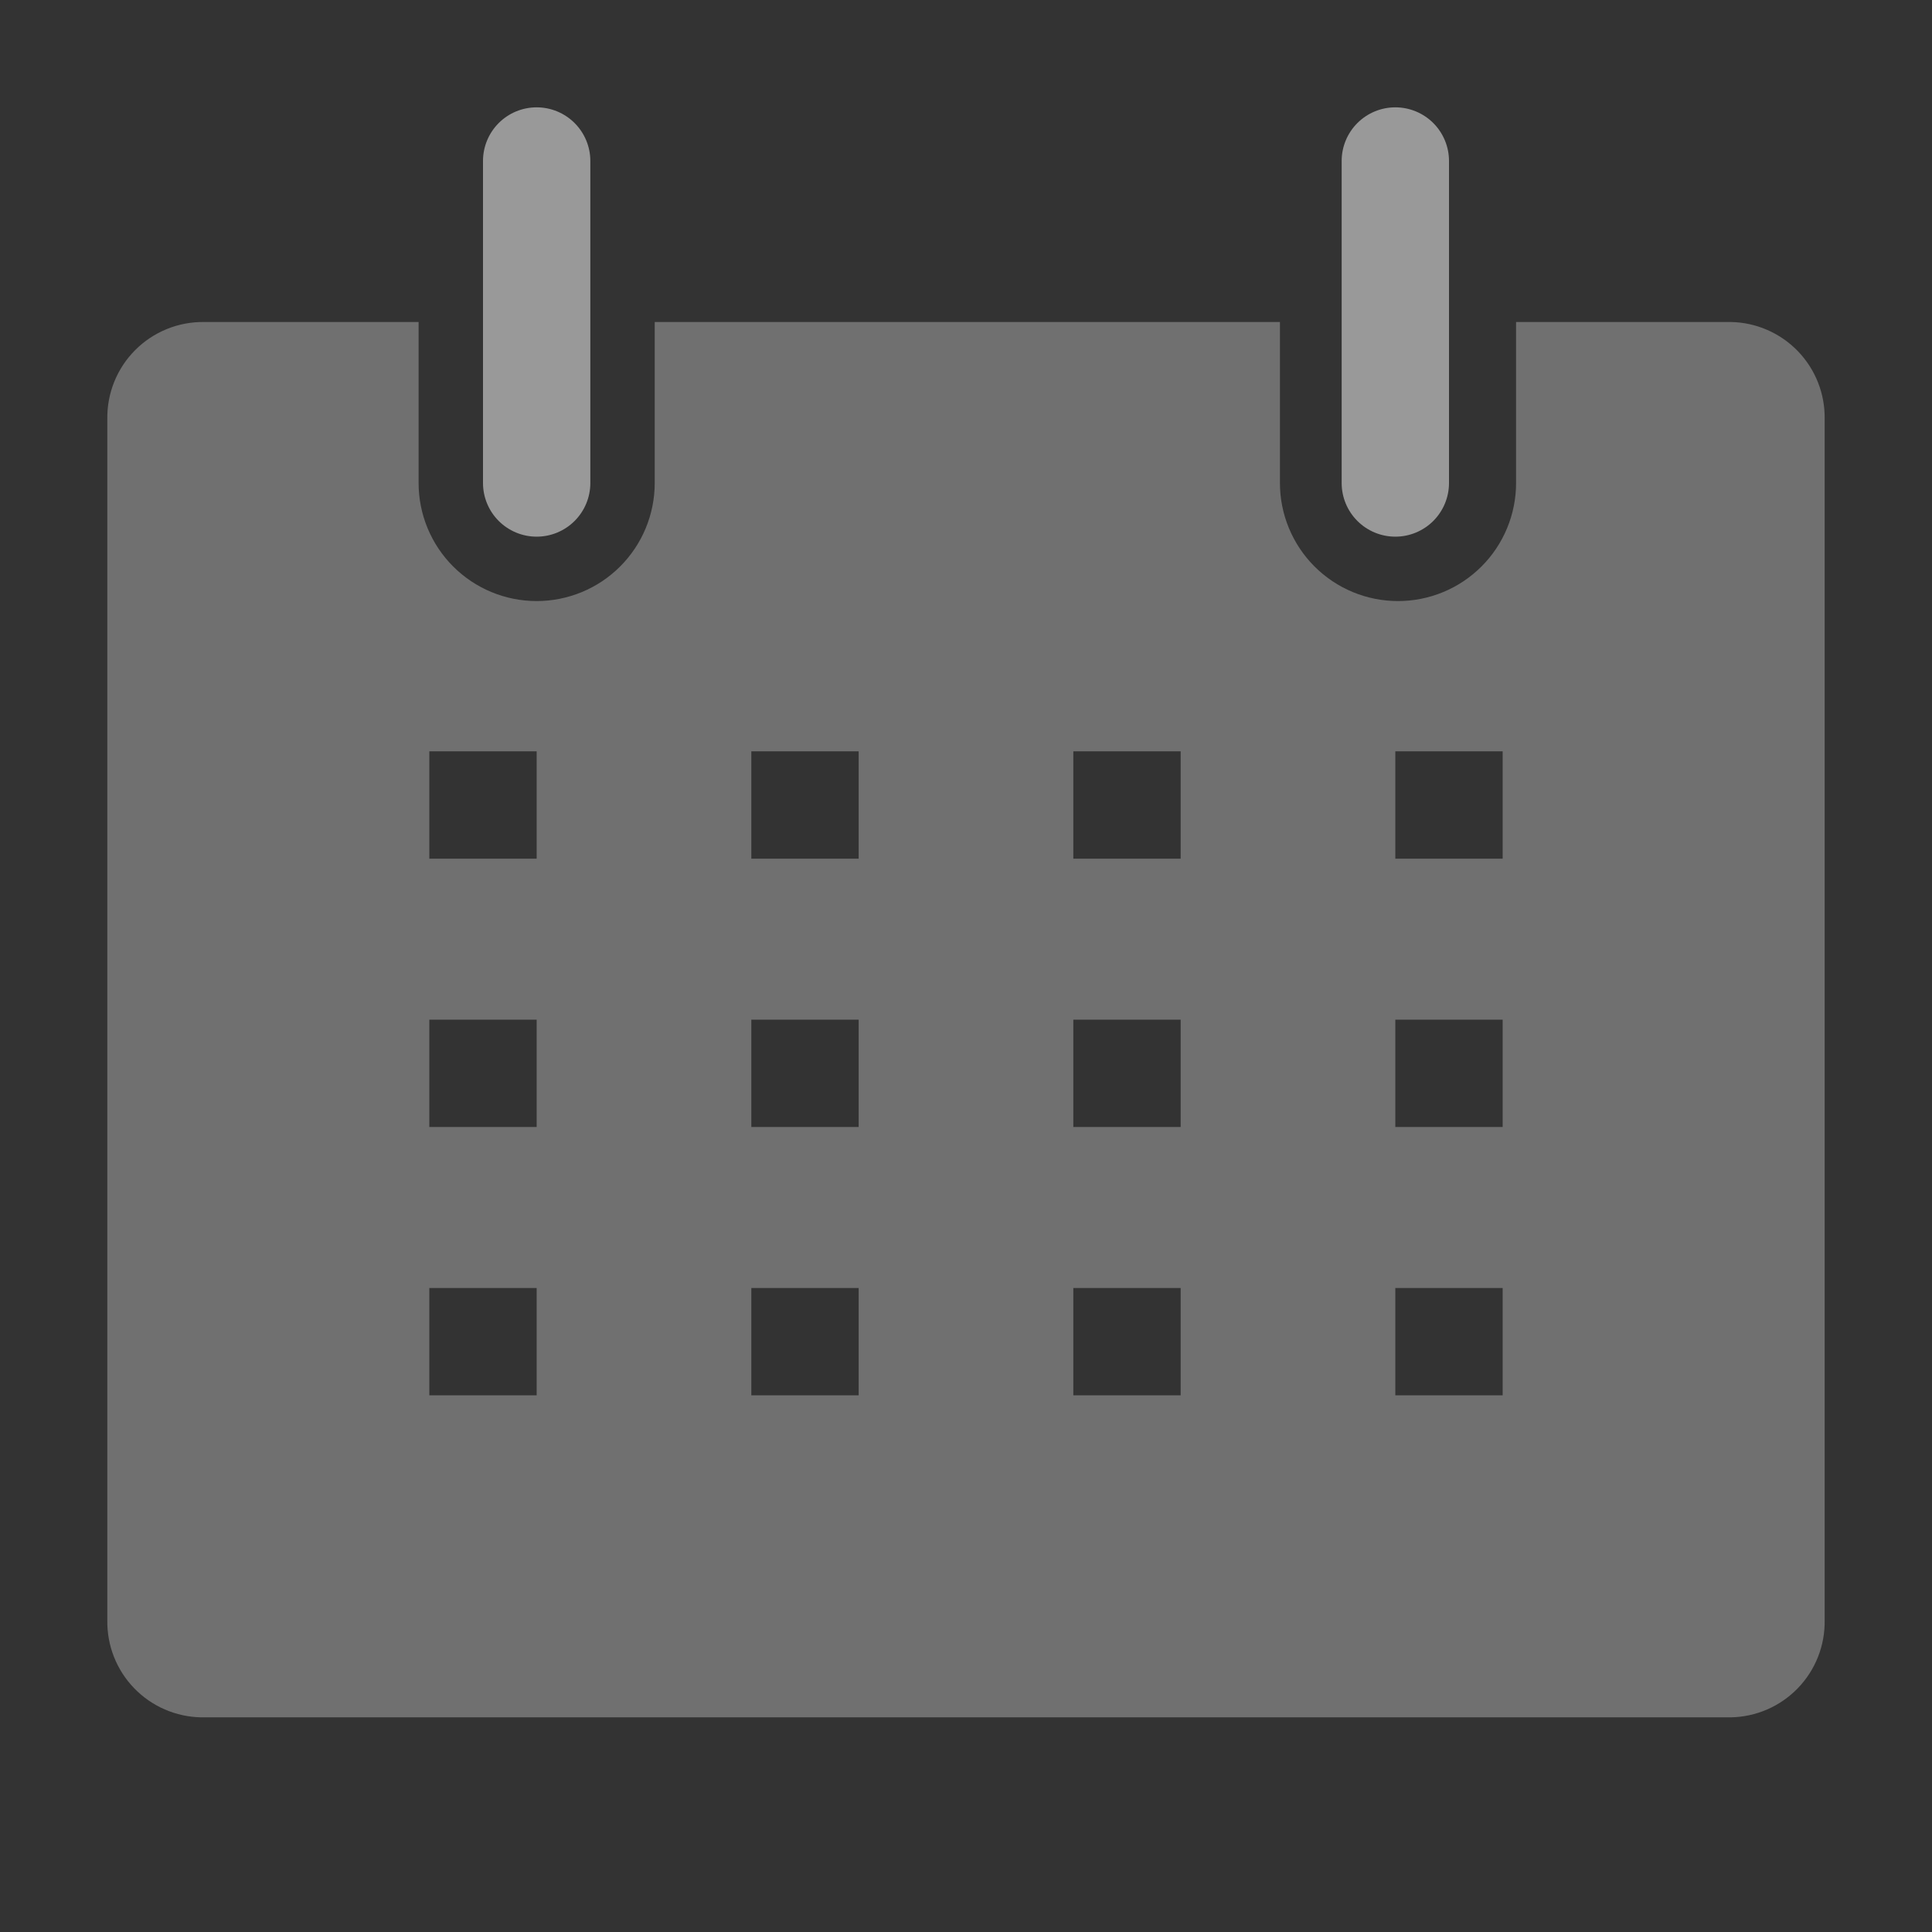 <svg width="120" height="120" viewBox="0 0 120 120" fill="none" xmlns="http://www.w3.org/2000/svg">
<rect x="0" y="0" width="120" height="120" fill="#333333" stroke="none"/>
<path d="M107.499 20H94.166V30C94.166 30.963 93.977 31.917 93.608 32.806C93.239 33.696 92.699 34.505 92.018 35.185C91.337 35.866 90.529 36.407 89.639 36.775C88.749 37.144 87.796 37.333 86.833 37.333C85.87 37.333 84.916 37.144 84.026 36.775C83.137 36.407 82.328 35.866 81.647 35.185C80.966 34.505 80.426 33.696 80.058 32.806C79.689 31.917 79.499 30.963 79.499 30V20H40.666V30C40.666 31.945 39.894 33.81 38.518 35.185C37.143 36.561 35.278 37.333 33.333 37.333C31.388 37.333 29.523 36.561 28.147 35.185C26.772 33.81 26 31.945 26 30V20H12.666C11.873 19.991 11.086 20.141 10.352 20.442C9.617 20.742 8.951 21.187 8.392 21.749C7.832 22.312 7.391 22.981 7.095 23.716C6.798 24.452 6.653 25.24 6.666 26.033V100.633C6.653 101.413 6.793 102.187 7.079 102.912C7.365 103.637 7.791 104.298 8.333 104.858C8.875 105.419 9.521 105.867 10.236 106.177C10.951 106.487 11.72 106.654 12.499 106.667H107.499C108.279 106.654 109.048 106.487 109.763 106.177C110.477 105.867 111.124 105.419 111.666 104.858C112.208 104.298 112.634 103.637 112.92 102.912C113.206 102.187 113.346 101.413 113.333 100.633V26.033C113.346 25.254 113.206 24.48 112.92 23.755C112.634 23.03 112.208 22.369 111.666 21.808C111.124 21.248 110.477 20.8 109.763 20.49C109.048 20.179 108.279 20.013 107.499 20ZM33.333 86.667H26.666V80H33.333V86.667ZM33.333 70H26.666V63.333H33.333V70ZM33.333 53.333H26.666V46.667H33.333V53.333ZM53.333 86.667H46.666V80H53.333V86.667ZM53.333 70H46.666V63.333H53.333V70ZM53.333 53.333H46.666V46.667H53.333V53.333ZM73.333 86.667H66.666V80H73.333V86.667ZM73.333 70H66.666V63.333H73.333V70ZM73.333 53.333H66.666V46.667H73.333V53.333ZM93.333 86.667H86.666V80H93.333V86.667ZM93.333 70H86.666V63.333H93.333V70ZM93.333 53.333H86.666V46.667H93.333V53.333Z" fill="#FFFFFF" fill-opacity="0.3"/>
<path d="M33.333 33.333C34.217 33.333 35.065 32.982 35.69 32.357C36.316 31.732 36.667 30.884 36.667 30V10C36.667 9.116 36.316 8.268 35.69 7.643C35.065 7.018 34.217 6.667 33.333 6.667C32.449 6.667 31.601 7.018 30.976 7.643C30.351 8.268 30 9.116 30 10V30C30 30.884 30.351 31.732 30.976 32.357C31.601 32.982 32.449 33.333 33.333 33.333Z" fill="#FFFFFF" fill-opacity="0.5"/>
<path d="M86.667 33.333C87.551 33.333 88.399 32.982 89.024 32.357C89.649 31.732 90 30.884 90 30V10C90 9.116 89.649 8.268 89.024 7.643C88.399 7.018 87.551 6.667 86.667 6.667C85.783 6.667 84.935 7.018 84.31 7.643C83.684 8.268 83.333 9.116 83.333 10V30C83.333 30.884 83.684 31.732 84.31 32.357C84.935 32.982 85.783 33.333 86.667 33.333Z" fill="#FFFFFF" fill-opacity="0.5"/>
</svg>
